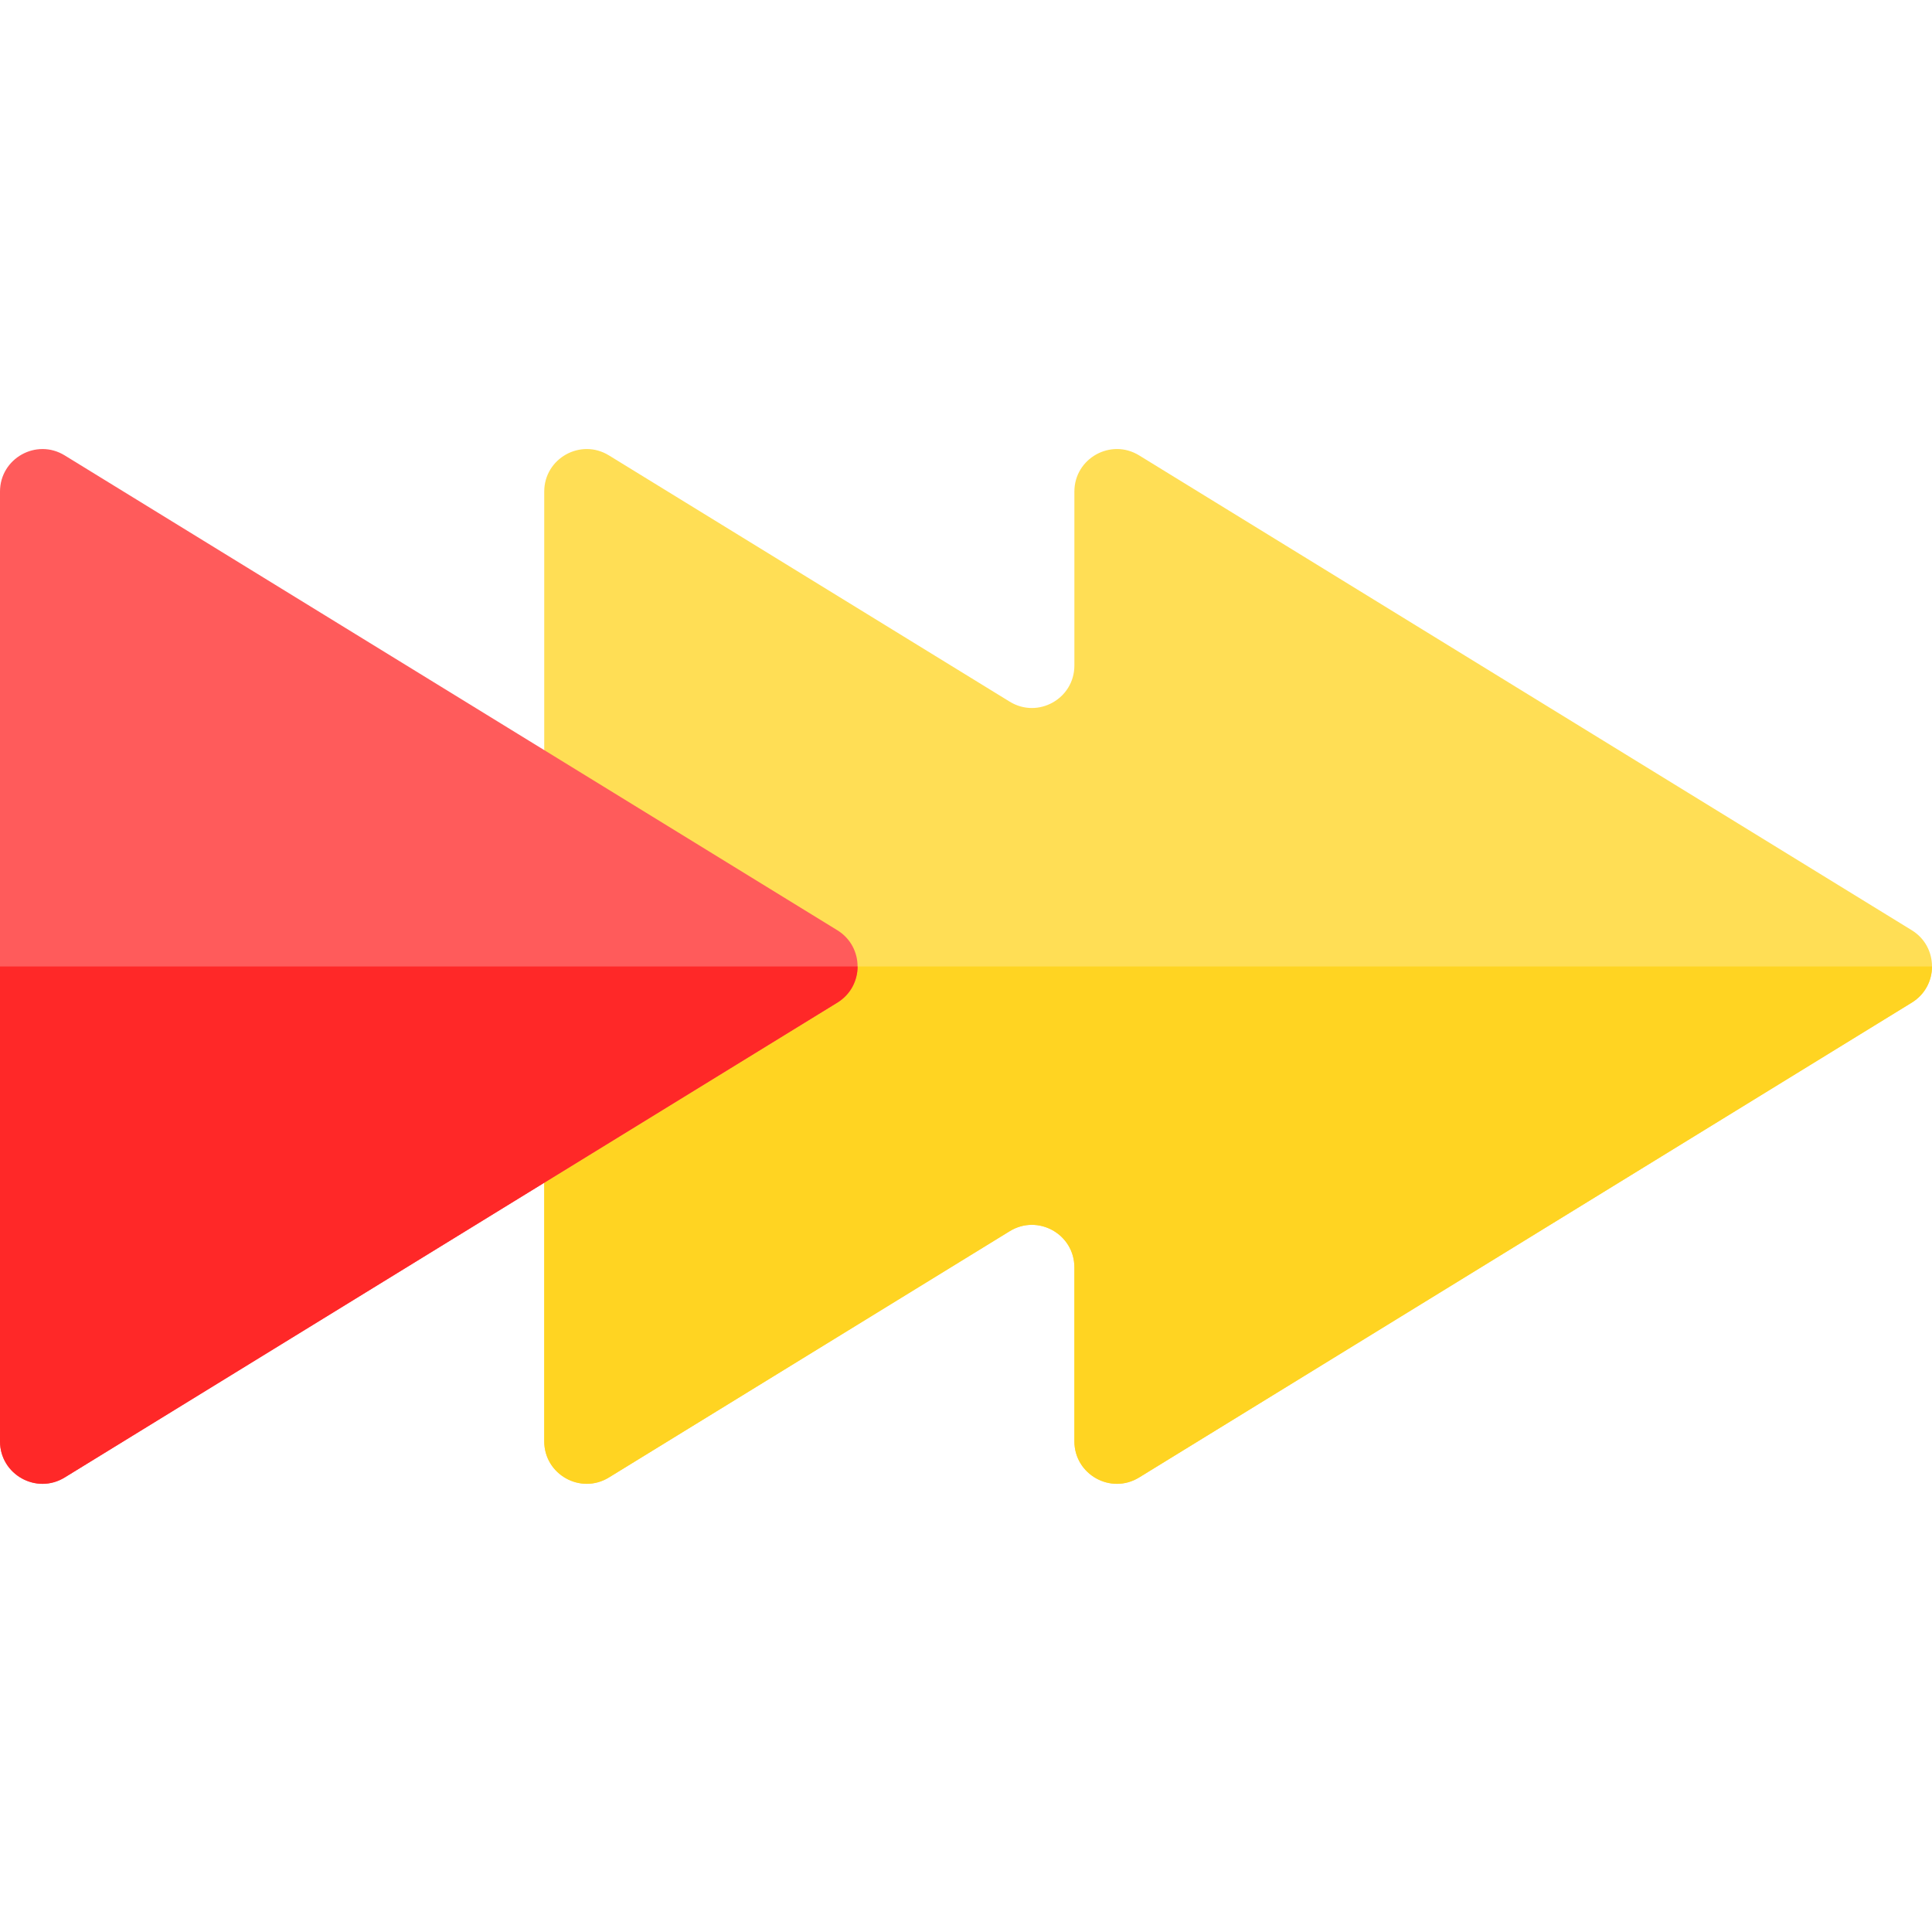 <svg height="512pt" viewBox="0 -119 512 512" width="512pt" xmlns="http://www.w3.org/2000/svg"><path d="m512 137.121c0 3.688-1.781 7.387-5.359 9.582l-204.758 125.84c-7.504 4.617-17.16-.785-17.16-9.59v-46.086c0-8.805-9.645-14.199-17.148-9.582l-106.199 65.258c-7.504 4.617-17.148-.789-17.148-9.59v-251.676c0-8.801 9.645-14.207 17.148-9.59l106.199 65.258c7.504 4.617 17.148-.777 17.148-9.582v-46.086c0-8.801 9.656-14.207 17.16-9.59l204.758 125.84c3.578 2.195 5.359 5.895 5.359 9.594zm0 0" fill="#ffde55"/><path d="m512 137.121c0 3.688-1.781 7.387-5.359 9.582l-204.758 125.84c-7.504 4.617-17.16-.785-17.16-9.59v-46.086c0-8.805-9.645-14.199-17.148-9.582l-106.199 65.258c-7.504 4.617-17.148-.789-17.148-9.59v-125.832zm0 0" fill="#ffd422"/><path d="m227.266 137.121c0 3.688-1.789 7.387-5.359 9.582l-204.758 125.84c-7.504 4.617-17.148-.785-17.148-9.59v-251.672c0-8.805 9.645-14.211 17.148-9.594l204.758 125.84c3.57 2.195 5.359 5.895 5.359 9.594zm0 0" fill="#ff5b5b"/><path d="m227.266 137.121c0 3.688-1.789 7.387-5.359 9.582l-204.758 125.84c-7.504 4.617-17.148-.785-17.148-9.59v-125.832zm0 0" fill="#ff2828"/></svg>